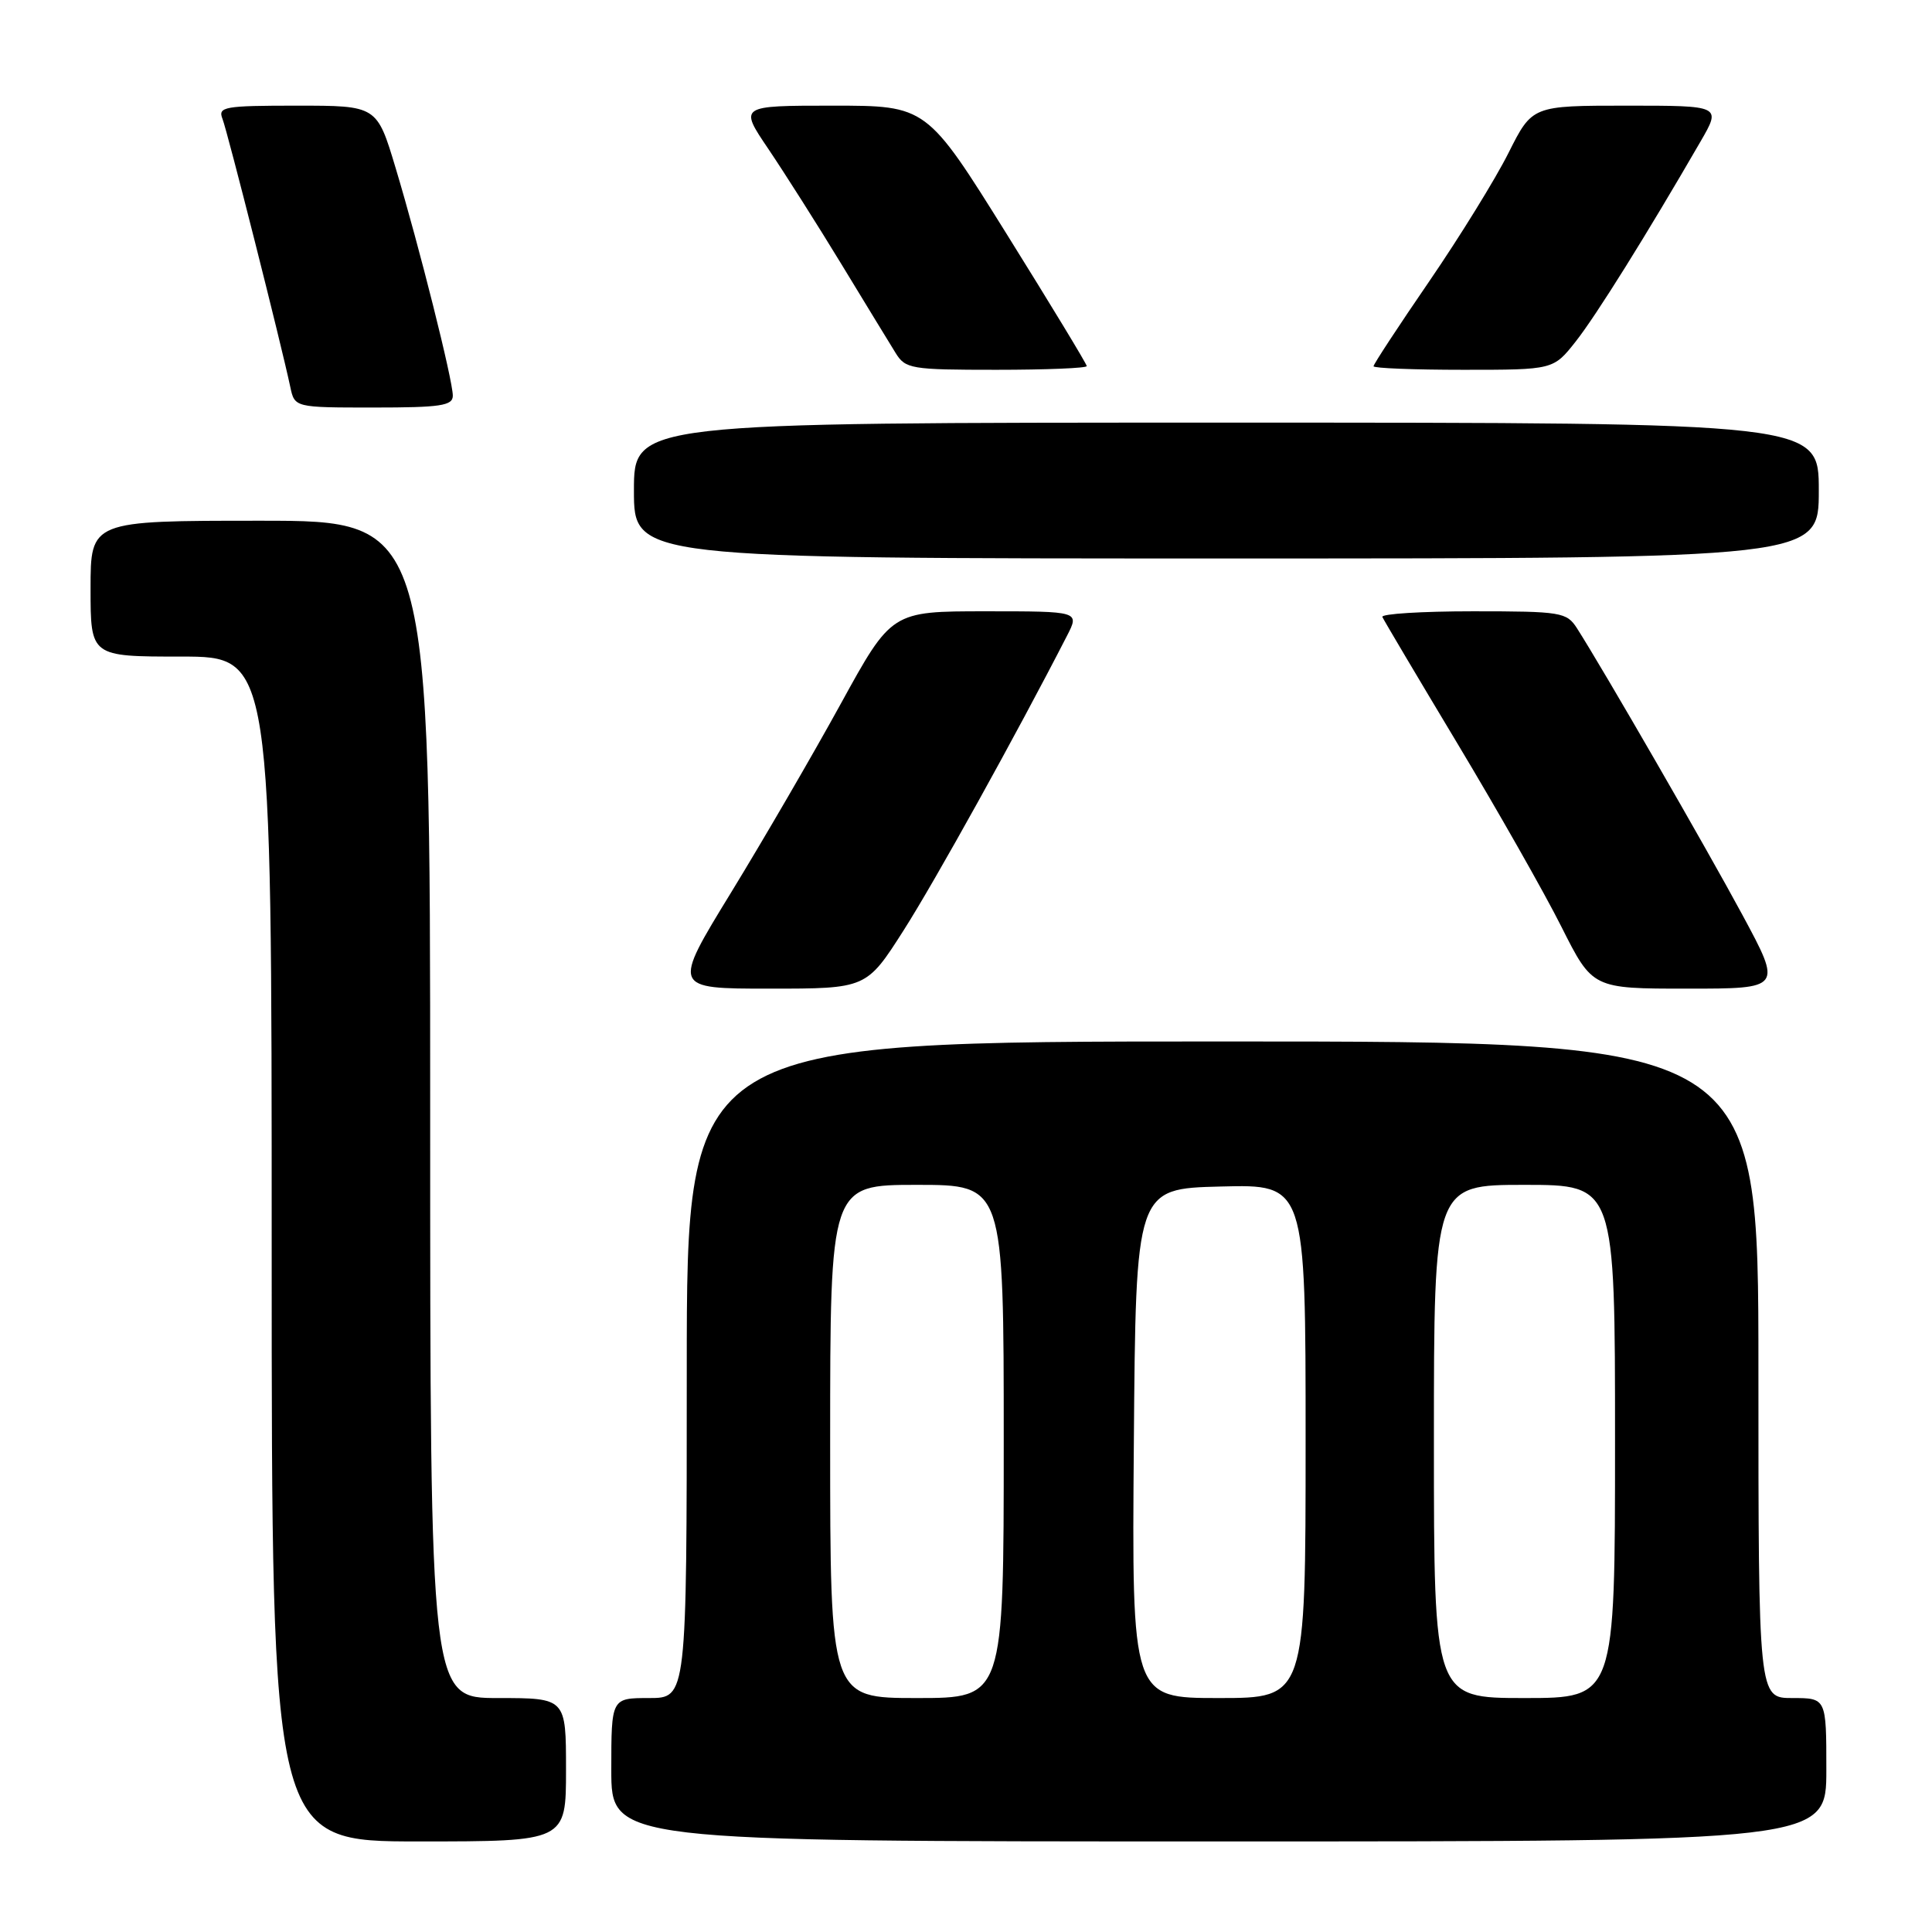 <?xml version="1.0" encoding="UTF-8" standalone="no"?>
<!DOCTYPE svg PUBLIC "-//W3C//DTD SVG 1.1//EN" "http://www.w3.org/Graphics/SVG/1.1/DTD/svg11.dtd" >
<svg xmlns="http://www.w3.org/2000/svg" xmlns:xlink="http://www.w3.org/1999/xlink" version="1.1" viewBox="0 0 256 256">
 <g >
 <path fill="currentColor"
d=" M 75.00 234.50 C 75.00 225.00 75.00 225.00 66.00 225.00 C 57.00 225.00 57.00 225.00 57.00 147.00 C 57.00 69.00 57.00 69.00 34.50 69.00 C 12.00 69.00 12.00 69.00 12.00 78.00 C 12.00 87.00 12.00 87.00 24.00 87.00 C 36.00 87.00 36.00 87.00 36.00 165.50 C 36.00 244.00 36.00 244.00 55.50 244.00 C 75.00 244.00 75.00 244.00 75.00 234.50 Z  M 242.00 234.50 C 242.00 225.00 242.00 225.00 237.50 225.00 C 233.00 225.00 233.00 225.00 233.00 181.50 C 233.00 138.00 233.00 138.00 162.00 138.00 C 91.00 138.00 91.00 138.00 91.00 181.50 C 91.00 225.00 91.00 225.00 86.00 225.00 C 81.00 225.00 81.00 225.00 81.00 234.50 C 81.00 244.00 81.00 244.00 161.50 244.00 C 242.00 244.00 242.00 244.00 242.00 234.50 Z  M 119.75 123.25 C 123.88 116.78 134.67 97.33 141.38 84.25 C 143.05 81.00 143.05 81.00 130.60 81.00 C 118.14 81.00 118.14 81.00 111.41 93.25 C 107.71 99.99 101.17 111.24 96.88 118.25 C 89.07 131.00 89.07 131.00 101.94 131.00 C 114.81 131.00 114.81 131.00 119.75 123.25 Z  M 230.89 121.25 C 226.10 112.36 212.45 88.71 208.96 83.25 C 207.59 81.12 206.88 81.00 195.18 81.00 C 188.39 81.00 182.98 81.34 183.17 81.75 C 183.35 82.16 187.84 89.73 193.14 98.56 C 198.44 107.39 204.64 118.30 206.90 122.81 C 211.02 131.00 211.02 131.00 223.58 131.00 C 236.14 131.00 236.14 131.00 230.89 121.25 Z  M 241.00 65.00 C 241.00 56.00 241.00 56.00 162.50 56.00 C 84.00 56.00 84.00 56.00 84.00 65.00 C 84.00 74.00 84.00 74.00 162.50 74.00 C 241.00 74.00 241.00 74.00 241.00 65.00 Z  M 60.00 52.43 C 60.00 50.37 55.55 32.66 52.42 22.25 C 49.94 14.00 49.94 14.00 39.36 14.00 C 29.69 14.00 28.85 14.15 29.48 15.75 C 30.14 17.42 37.23 45.45 38.46 51.25 C 39.04 54.00 39.04 54.00 49.52 54.00 C 58.37 54.00 60.00 53.76 60.00 52.43 Z  M 144.00 48.51 C 144.00 48.24 139.22 40.36 133.39 31.01 C 122.78 14.00 122.78 14.00 110.35 14.00 C 97.93 14.00 97.93 14.00 101.82 19.75 C 103.95 22.91 108.31 29.77 111.49 35.00 C 114.67 40.23 117.89 45.51 118.66 46.75 C 119.97 48.88 120.68 49.00 132.02 49.00 C 138.61 49.00 144.00 48.78 144.00 48.51 Z  M 208.79 45.25 C 211.48 41.84 218.14 31.18 225.33 18.75 C 228.08 14.00 228.08 14.00 215.56 14.00 C 203.03 14.00 203.03 14.00 199.89 20.25 C 198.17 23.69 193.44 31.35 189.38 37.28 C 185.32 43.20 182.00 48.26 182.00 48.53 C 182.00 48.79 187.36 49.00 193.92 49.00 C 205.83 49.00 205.83 49.00 208.79 45.25 Z  M 110.00 191.00 C 110.00 157.00 110.00 157.00 121.50 157.00 C 133.00 157.00 133.00 157.00 133.00 191.00 C 133.00 225.00 133.00 225.00 121.50 225.00 C 110.00 225.00 110.00 225.00 110.00 191.00 Z  M 150.24 191.25 C 150.50 157.50 150.50 157.50 161.75 157.22 C 173.00 156.93 173.00 156.93 173.00 190.97 C 173.00 225.00 173.00 225.00 161.49 225.00 C 149.97 225.00 149.97 225.00 150.24 191.25 Z  M 190.00 191.00 C 190.00 157.00 190.00 157.00 202.00 157.00 C 214.00 157.00 214.00 157.00 214.00 191.00 C 214.00 225.00 214.00 225.00 202.00 225.00 C 190.00 225.00 190.00 225.00 190.00 191.00 Z "/>
</g>
</svg>